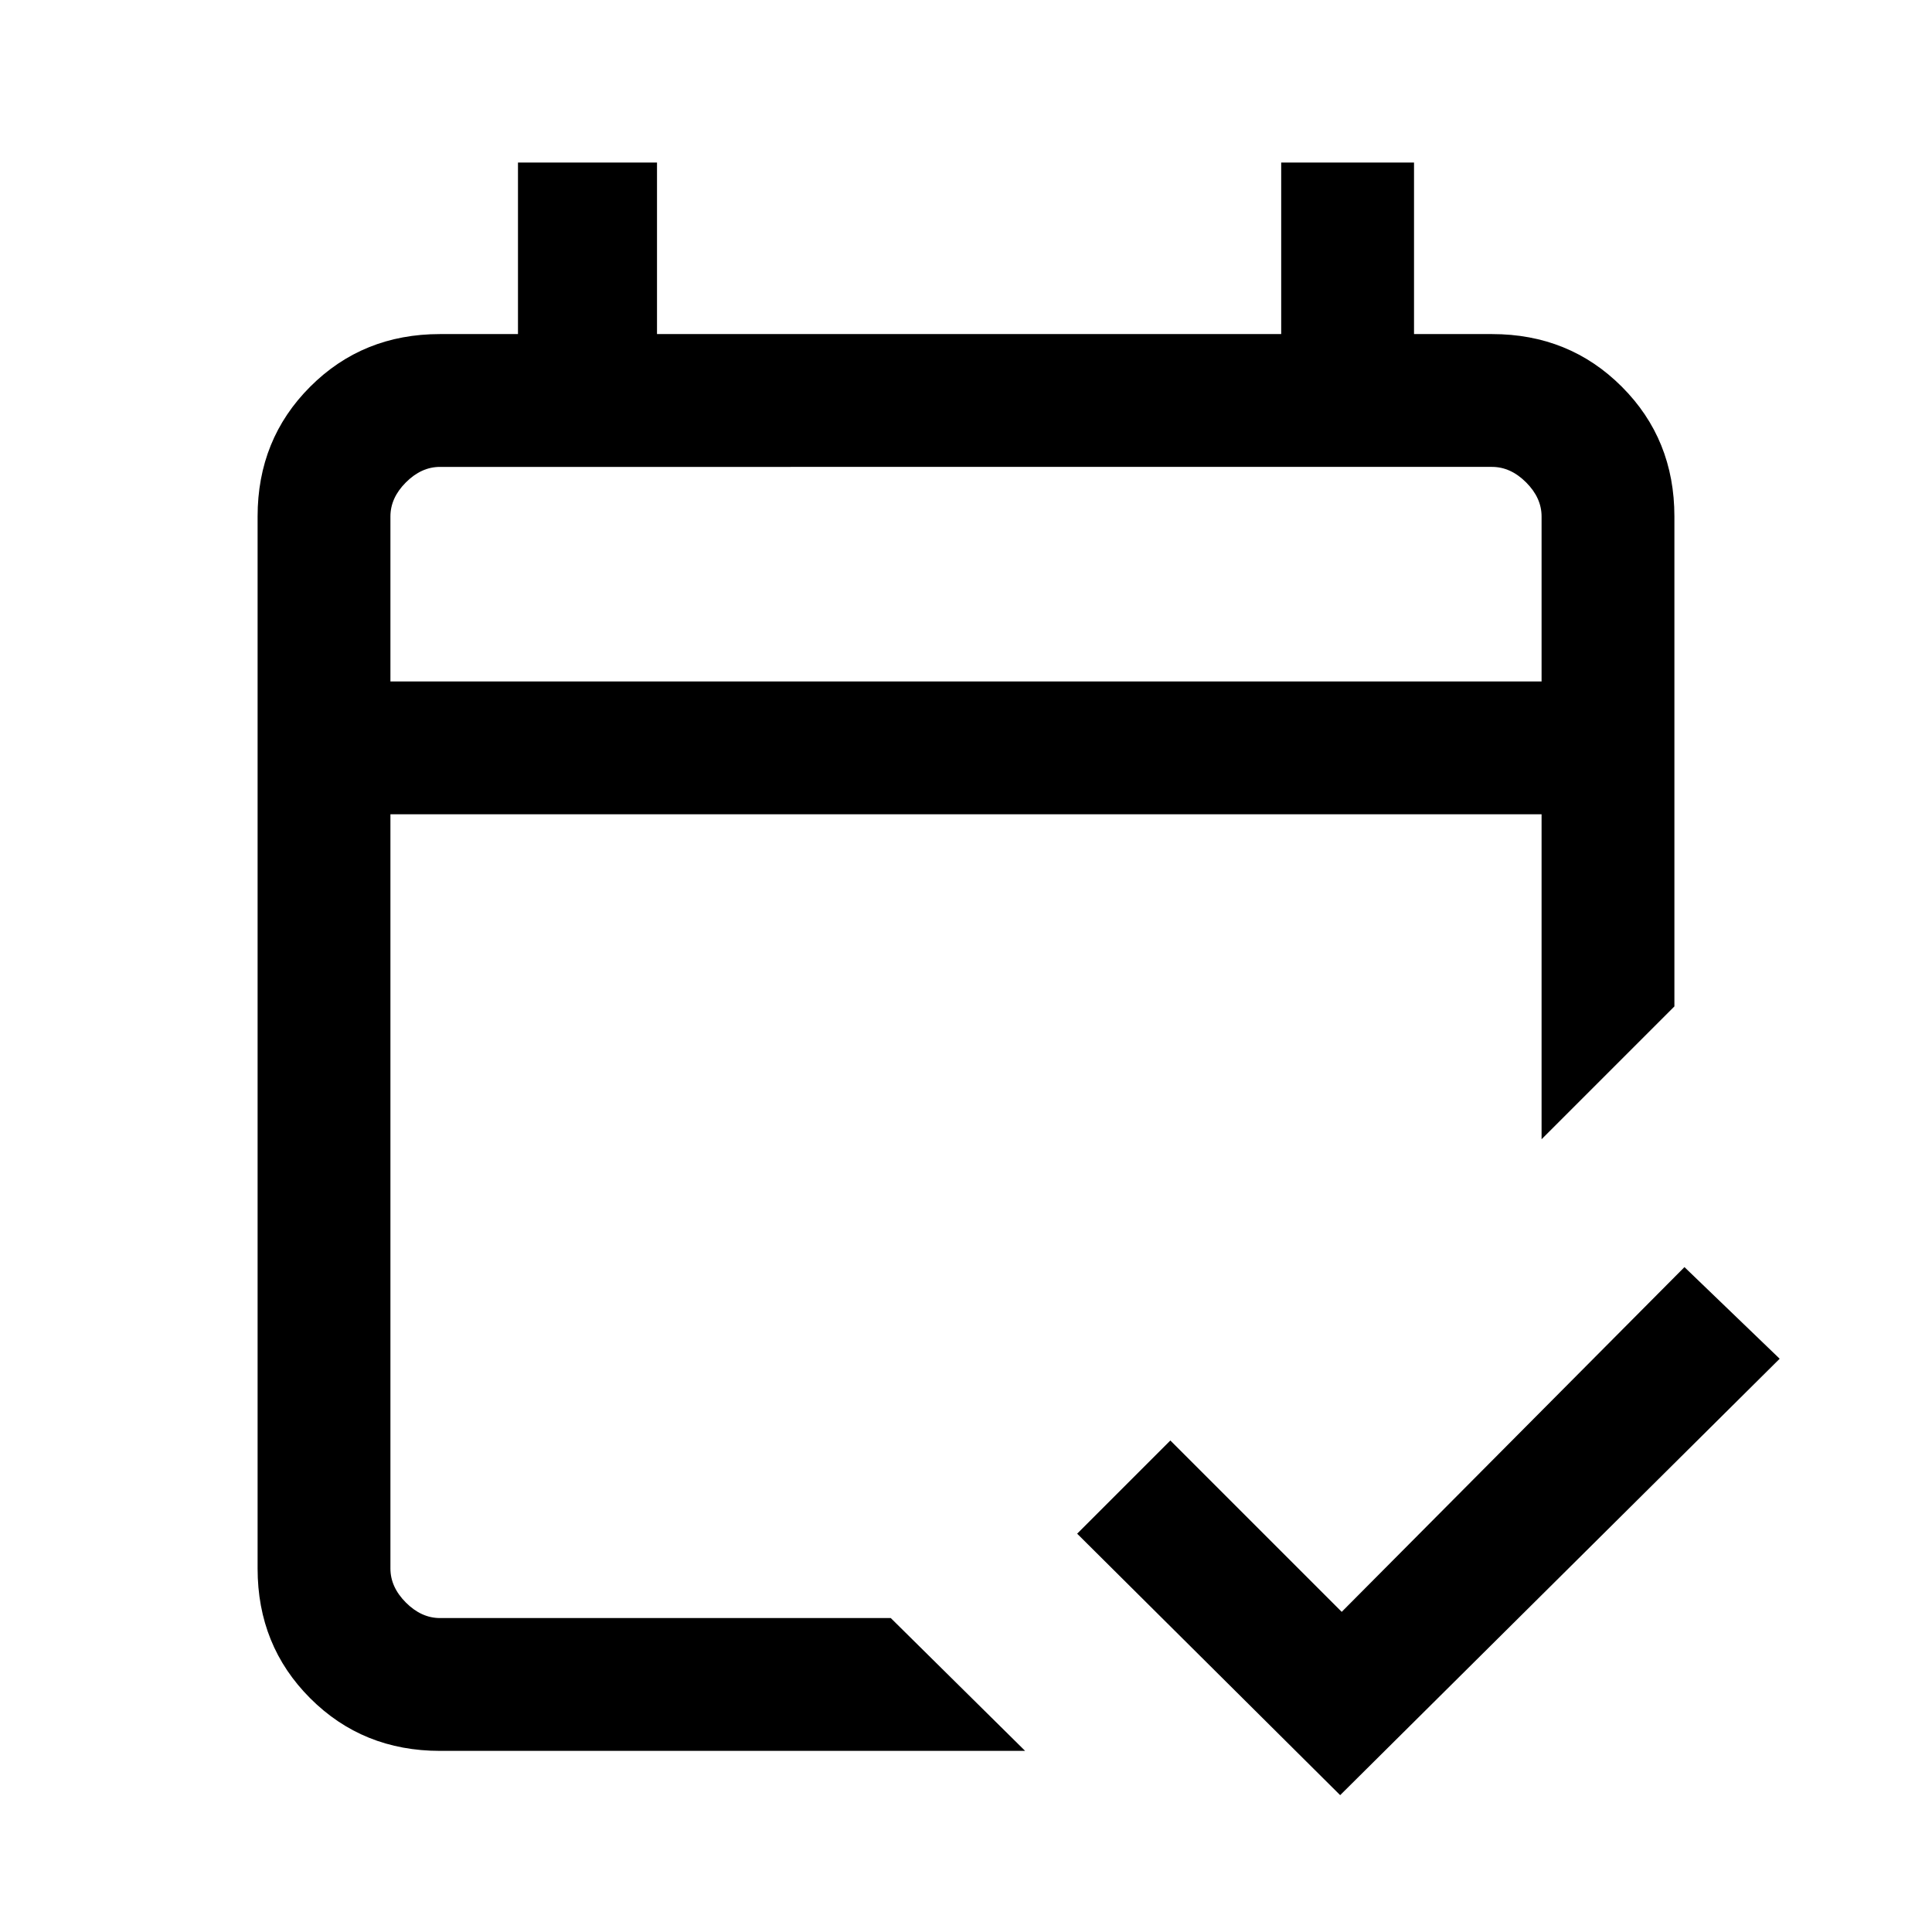 <svg xmlns="http://www.w3.org/2000/svg" height="24" viewBox="0 -960 960 960" width="24"><path d="M218.62-90q-38.35 0-64.48-26.14Q128-142.27 128-180.62v-522.76q0-38.35 26.14-64.48Q180.27-794 218.62-794h38.76v-85.23h69.08V-794h310.16v-85.23h66V-794h38.76q38.35 0 64.48 26.14Q832-741.73 832-703.38v243.46l-66 66v-161.46H194v374.76q0 9.24 7.69 16.93 7.69 7.69 16.93 7.69h224l66.76 66H218.62ZM194-621.39h572v-81.99q0-9.24-7.69-16.93-7.69-7.69-16.93-7.69H218.62q-9.24 0-16.93 7.69-7.69 7.69-7.69 16.93v81.99Zm0 0V-728-621.39ZM665.92-68 535.23-197.92l46.31-46.31 85.15 85.15L837-330.38l47.31 45.53L665.92-68Z"/></svg>